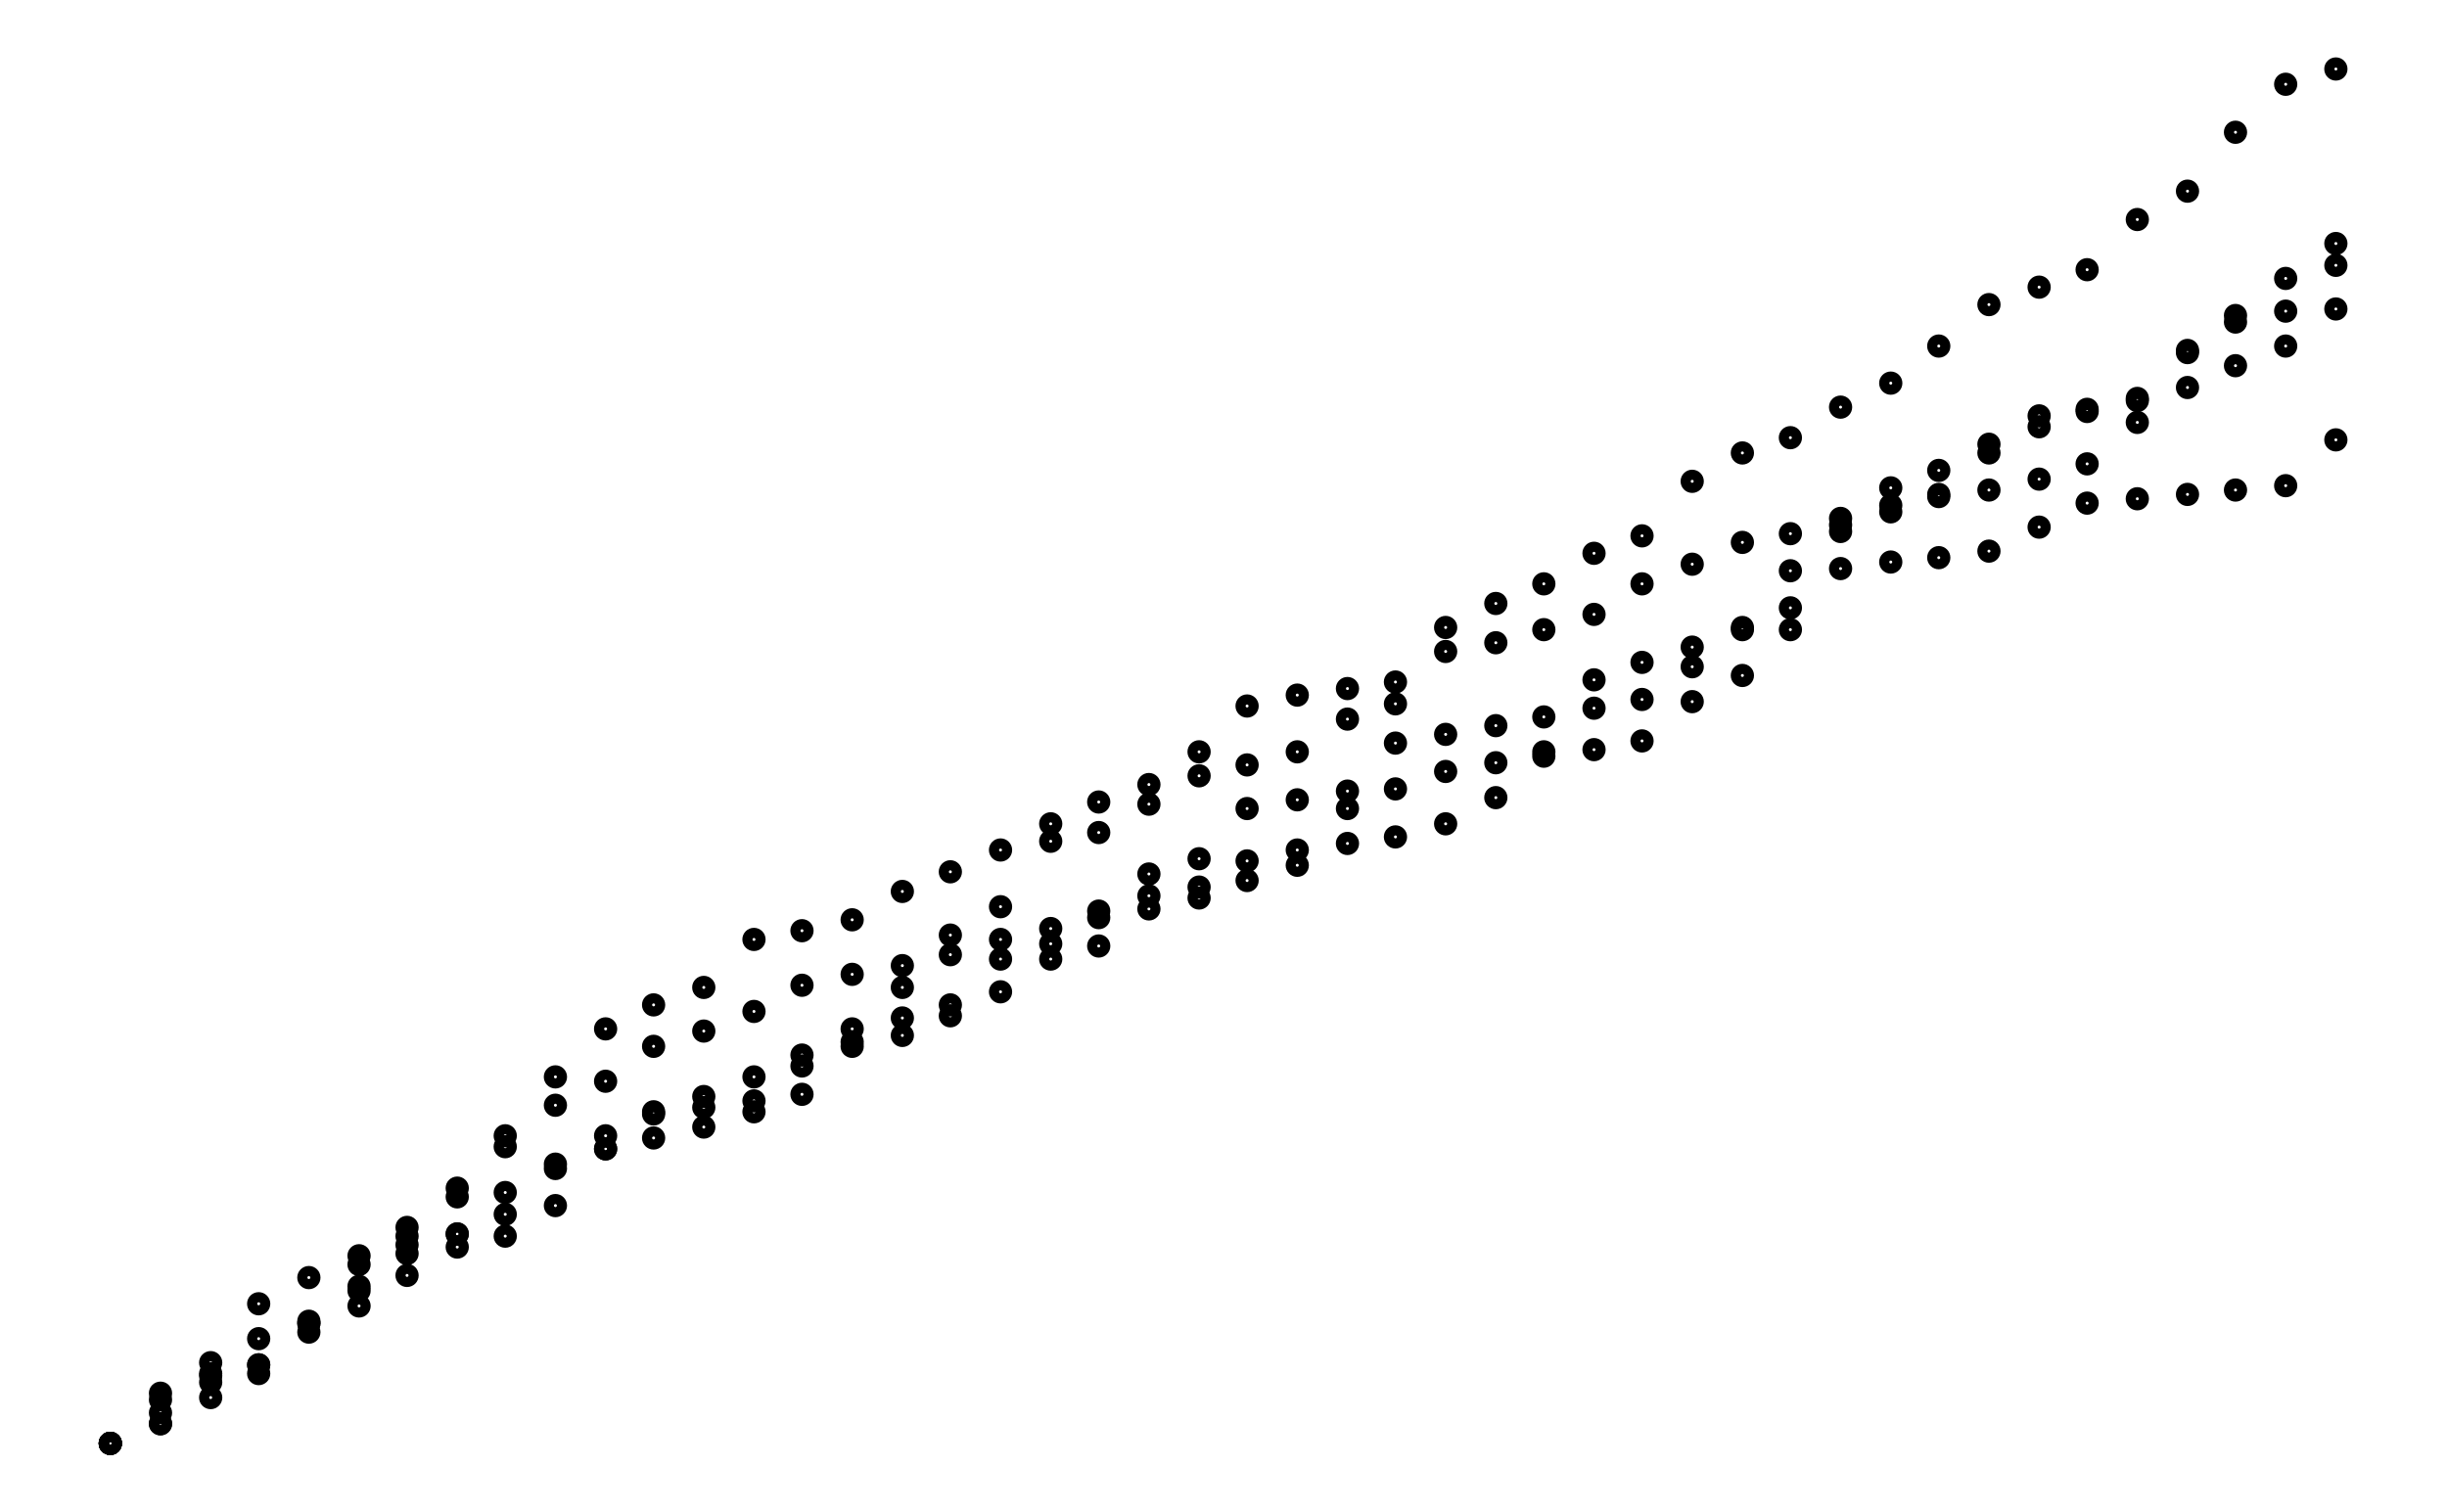 <svg xmlns="http://www.w3.org/2000/svg" width="161.8" height="100.0" viewBox="13.0 -5.0 171.8 110.0">
<g fill="none" stroke="black" stroke-width="0.315%" transform="translate(0, 100) scale(1.587, -1.587)">
<circle cx="11.3" cy="0.0" r="0.3" />
<circle cx="11.3" cy="0.0" r="0.3" />
<circle cx="13.6" cy="2.3" r="0.3" />
<circle cx="15.9" cy="2.8" r="0.3" />
<circle cx="18.1" cy="3.6" r="0.3" />
<circle cx="20.4" cy="5.5" r="0.3" />
<circle cx="22.7" cy="7.2" r="0.3" />
<circle cx="24.9" cy="9.1" r="0.3" />
<circle cx="27.2" cy="9.6" r="0.3" />
<circle cx="29.4" cy="10.5" r="0.3" />
<circle cx="31.7" cy="12.6" r="0.3" />
<circle cx="34.0" cy="13.5" r="0.3" />
<circle cx="36.2" cy="14.0" r="0.3" />
<circle cx="38.5" cy="14.5" r="0.3" />
<circle cx="40.8" cy="15.2" r="0.3" />
<circle cx="43.0" cy="17.3" r="0.3" />
<circle cx="45.3" cy="18.4" r="0.3" />
<circle cx="47.6" cy="20.9" r="0.3" />
<circle cx="49.8" cy="22.4" r="0.3" />
<circle cx="52.1" cy="23.1" r="0.3" />
<circle cx="54.4" cy="23.6" r="0.3" />
<circle cx="56.6" cy="24.1" r="0.3" />
<circle cx="58.9" cy="24.5" r="0.3" />
<circle cx="61.2" cy="25.0" r="0.3" />
<circle cx="63.4" cy="26.7" r="0.3" />
<circle cx="65.7" cy="27.2" r="0.3" />
<circle cx="68.0" cy="27.5" r="0.3" />
<circle cx="70.2" cy="27.8" r="0.3" />
<circle cx="72.5" cy="28.4" r="0.3" />
<circle cx="74.8" cy="29.6" r="0.3" />
<circle cx="77.0" cy="31.7" r="0.3" />
<circle cx="79.3" cy="35.0" r="0.3" />
<circle cx="81.5" cy="35.8" r="0.3" />
<circle cx="83.8" cy="36.5" r="0.3" />
<circle cx="86.1" cy="37.4" r="0.3" />
<circle cx="88.3" cy="40.0" r="0.3" />
<circle cx="90.6" cy="41.8" r="0.3" />
<circle cx="92.9" cy="43.0" r="0.3" />
<circle cx="95.1" cy="43.4" r="0.3" />
<circle cx="97.4" cy="43.7" r="0.3" />
<circle cx="99.7" cy="44.2" r="0.3" />
<circle cx="101.9" cy="44.9" r="0.3" />
<circle cx="104.2" cy="46.8" r="0.3" />
<circle cx="106.5" cy="50.0" r="0.3" />
<circle cx="108.7" cy="51.4" r="0.3" />
<circle cx="111.0" cy="51.9" r="0.3" />
<circle cx="113.3" cy="55.0" r="0.3" />
<circle cx="11.3" cy="0.0" r="0.3" />
<circle cx="13.6" cy="0.9" r="0.3" />
<circle cx="15.9" cy="2.1" r="0.3" />
<circle cx="18.1" cy="3.2" r="0.3" />
<circle cx="20.4" cy="5.5" r="0.3" />
<circle cx="22.7" cy="8.2" r="0.3" />
<circle cx="24.9" cy="9.9" r="0.3" />
<circle cx="27.2" cy="11.7" r="0.3" />
<circle cx="29.4" cy="14.1" r="0.3" />
<circle cx="31.7" cy="16.8" r="0.3" />
<circle cx="34.0" cy="19.0" r="0.3" />
<circle cx="36.2" cy="20.1" r="0.3" />
<circle cx="38.5" cy="20.9" r="0.3" />
<circle cx="40.8" cy="23.1" r="0.3" />
<circle cx="43.0" cy="23.5" r="0.3" />
<circle cx="45.3" cy="24.0" r="0.3" />
<circle cx="47.6" cy="25.3" r="0.3" />
<circle cx="49.8" cy="26.2" r="0.3" />
<circle cx="52.1" cy="27.2" r="0.3" />
<circle cx="54.4" cy="27.6" r="0.3" />
<circle cx="56.6" cy="28.0" r="0.3" />
<circle cx="58.9" cy="29.3" r="0.3" />
<circle cx="61.2" cy="31.7" r="0.3" />
<circle cx="63.4" cy="33.8" r="0.3" />
<circle cx="65.7" cy="34.3" r="0.3" />
<circle cx="68.0" cy="34.6" r="0.3" />
<circle cx="70.2" cy="34.9" r="0.3" />
<circle cx="72.5" cy="36.3" r="0.3" />
<circle cx="74.8" cy="36.7" r="0.3" />
<circle cx="77.0" cy="37.3" r="0.3" />
<circle cx="79.3" cy="38.0" r="0.3" />
<circle cx="81.5" cy="39.4" r="0.3" />
<circle cx="83.8" cy="40.3" r="0.3" />
<circle cx="86.1" cy="41.3" r="0.3" />
<circle cx="88.3" cy="41.7" r="0.3" />
<circle cx="90.6" cy="42.1" r="0.3" />
<circle cx="92.9" cy="42.7" r="0.3" />
<circle cx="95.1" cy="43.5" r="0.3" />
<circle cx="97.4" cy="45.4" r="0.3" />
<circle cx="99.7" cy="46.6" r="0.3" />
<circle cx="101.9" cy="47.3" r="0.3" />
<circle cx="104.2" cy="47.9" r="0.3" />
<circle cx="106.5" cy="50.1" r="0.3" />
<circle cx="108.7" cy="51.7" r="0.3" />
<circle cx="111.0" cy="53.4" r="0.3" />
<circle cx="113.3" cy="54.0" r="0.3" />
<circle cx="11.3" cy="0.0" r="0.3" />
<circle cx="13.6" cy="1.4" r="0.3" />
<circle cx="15.9" cy="3.7" r="0.3" />
<circle cx="18.1" cy="4.8" r="0.3" />
<circle cx="20.4" cy="5.6" r="0.3" />
<circle cx="22.7" cy="7.0" r="0.3" />
<circle cx="24.9" cy="8.7" r="0.3" />
<circle cx="27.2" cy="9.6" r="0.3" />
<circle cx="29.4" cy="11.5" r="0.3" />
<circle cx="31.7" cy="12.8" r="0.3" />
<circle cx="34.0" cy="13.5" r="0.3" />
<circle cx="36.2" cy="15.2" r="0.3" />
<circle cx="38.5" cy="15.9" r="0.3" />
<circle cx="40.8" cy="16.8" r="0.3" />
<circle cx="43.0" cy="17.8" r="0.3" />
<circle cx="45.3" cy="19.0" r="0.3" />
<circle cx="47.6" cy="19.5" r="0.3" />
<circle cx="49.8" cy="20.1" r="0.3" />
<circle cx="52.1" cy="20.7" r="0.3" />
<circle cx="54.4" cy="22.2" r="0.3" />
<circle cx="56.6" cy="22.8" r="0.3" />
<circle cx="58.9" cy="26.1" r="0.3" />
<circle cx="61.2" cy="26.8" r="0.3" />
<circle cx="63.4" cy="29.1" r="0.3" />
<circle cx="65.7" cy="29.5" r="0.3" />
<circle cx="68.0" cy="29.9" r="0.3" />
<circle cx="70.2" cy="32.1" r="0.3" />
<circle cx="72.5" cy="32.5" r="0.3" />
<circle cx="74.8" cy="32.9" r="0.3" />
<circle cx="77.0" cy="33.3" r="0.3" />
<circle cx="79.3" cy="33.7" r="0.3" />
<circle cx="81.5" cy="34.1" r="0.3" />
<circle cx="83.8" cy="35.6" r="0.3" />
<circle cx="86.1" cy="37.3" r="0.3" />
<circle cx="88.3" cy="38.3" r="0.3" />
<circle cx="90.6" cy="42.4" r="0.3" />
<circle cx="92.9" cy="43.8" r="0.3" />
<circle cx="95.1" cy="44.6" r="0.3" />
<circle cx="97.4" cy="45.8" r="0.3" />
<circle cx="99.7" cy="47.1" r="0.3" />
<circle cx="101.9" cy="47.4" r="0.3" />
<circle cx="104.2" cy="47.8" r="0.3" />
<circle cx="106.5" cy="48.4" r="0.3" />
<circle cx="108.7" cy="49.4" r="0.3" />
<circle cx="111.0" cy="50.3" r="0.3" />
<circle cx="113.3" cy="52.0" r="0.3" />
<circle cx="11.3" cy="0.0" r="0.3" />
<circle cx="13.6" cy="0.9" r="0.3" />
<circle cx="15.9" cy="3.1" r="0.3" />
<circle cx="18.1" cy="6.4" r="0.3" />
<circle cx="20.4" cy="7.6" r="0.3" />
<circle cx="22.7" cy="8.6" r="0.3" />
<circle cx="24.9" cy="9.5" r="0.3" />
<circle cx="27.2" cy="11.3" r="0.3" />
<circle cx="29.4" cy="13.6" r="0.3" />
<circle cx="31.7" cy="15.5" r="0.3" />
<circle cx="34.0" cy="16.6" r="0.3" />
<circle cx="36.2" cy="18.2" r="0.3" />
<circle cx="38.5" cy="18.9" r="0.3" />
<circle cx="40.8" cy="19.8" r="0.3" />
<circle cx="43.0" cy="21.0" r="0.3" />
<circle cx="45.3" cy="21.5" r="0.3" />
<circle cx="47.6" cy="21.9" r="0.3" />
<circle cx="49.8" cy="23.3" r="0.3" />
<circle cx="52.1" cy="24.6" r="0.3" />
<circle cx="54.4" cy="28.4" r="0.3" />
<circle cx="56.6" cy="29.4" r="0.3" />
<circle cx="58.9" cy="30.2" r="0.3" />
<circle cx="61.2" cy="30.6" r="0.3" />
<circle cx="63.4" cy="31.1" r="0.3" />
<circle cx="65.7" cy="31.7" r="0.3" />
<circle cx="68.0" cy="33.2" r="0.3" />
<circle cx="70.2" cy="33.9" r="0.3" />
<circle cx="72.5" cy="37.4" r="0.3" />
<circle cx="74.8" cy="38.5" r="0.3" />
<circle cx="77.0" cy="39.4" r="0.3" />
<circle cx="79.3" cy="40.8" r="0.3" />
<circle cx="81.5" cy="41.6" r="0.3" />
<circle cx="83.8" cy="44.1" r="0.3" />
<circle cx="86.1" cy="45.4" r="0.3" />
<circle cx="88.3" cy="46.1" r="0.3" />
<circle cx="90.6" cy="47.5" r="0.3" />
<circle cx="92.9" cy="48.6" r="0.3" />
<circle cx="95.1" cy="50.3" r="0.3" />
<circle cx="97.4" cy="52.2" r="0.3" />
<circle cx="99.7" cy="53.0" r="0.3" />
<circle cx="101.9" cy="53.8" r="0.3" />
<circle cx="104.2" cy="56.1" r="0.3" />
<circle cx="106.5" cy="57.4" r="0.3" />
<circle cx="108.7" cy="60.1" r="0.3" />
<circle cx="111.0" cy="62.3" r="0.3" />
<circle cx="113.3" cy="63.0" r="0.3" />
<circle cx="11.3" cy="0.0" r="0.3" />
<circle cx="13.6" cy="2.0" r="0.3" />
<circle cx="15.9" cy="3.2" r="0.3" />
<circle cx="18.1" cy="3.6" r="0.3" />
<circle cx="20.4" cy="5.1" r="0.3" />
<circle cx="22.7" cy="6.3" r="0.3" />
<circle cx="24.9" cy="7.7" r="0.3" />
<circle cx="27.2" cy="9.0" r="0.3" />
<circle cx="29.4" cy="9.5" r="0.3" />
<circle cx="31.7" cy="10.9" r="0.3" />
<circle cx="34.0" cy="14.1" r="0.3" />
<circle cx="36.2" cy="15.1" r="0.3" />
<circle cx="38.5" cy="15.4" r="0.3" />
<circle cx="40.8" cy="15.7" r="0.3" />
<circle cx="43.0" cy="16.0" r="0.3" />
<circle cx="45.3" cy="18.2" r="0.3" />
<circle cx="47.6" cy="18.7" r="0.3" />
<circle cx="49.8" cy="19.6" r="0.3" />
<circle cx="52.1" cy="22.2" r="0.3" />
<circle cx="54.4" cy="22.9" r="0.3" />
<circle cx="56.6" cy="24.4" r="0.3" />
<circle cx="58.9" cy="25.1" r="0.3" />
<circle cx="61.2" cy="25.5" r="0.3" />
<circle cx="63.4" cy="25.8" r="0.3" />
<circle cx="65.7" cy="26.5" r="0.3" />
<circle cx="68.0" cy="29.1" r="0.3" />
<circle cx="70.2" cy="30.0" r="0.3" />
<circle cx="72.5" cy="30.8" r="0.3" />
<circle cx="74.8" cy="31.2" r="0.3" />
<circle cx="77.0" cy="31.5" r="0.3" />
<circle cx="79.3" cy="31.8" r="0.3" />
<circle cx="81.5" cy="32.2" r="0.3" />
<circle cx="83.8" cy="34.0" r="0.3" />
<circle cx="86.1" cy="35.2" r="0.3" />
<circle cx="88.3" cy="37.3" r="0.3" />
<circle cx="90.6" cy="40.1" r="0.3" />
<circle cx="92.9" cy="40.4" r="0.3" />
<circle cx="95.1" cy="40.6" r="0.3" />
<circle cx="97.4" cy="40.9" r="0.3" />
<circle cx="99.7" cy="42.0" r="0.3" />
<circle cx="101.9" cy="43.1" r="0.3" />
<circle cx="104.2" cy="43.3" r="0.3" />
<circle cx="106.5" cy="43.5" r="0.3" />
<circle cx="108.7" cy="43.7" r="0.3" />
<circle cx="111.0" cy="43.9" r="0.3" />
<circle cx="113.3" cy="46.0" r="0.3" />
</g>
</svg>